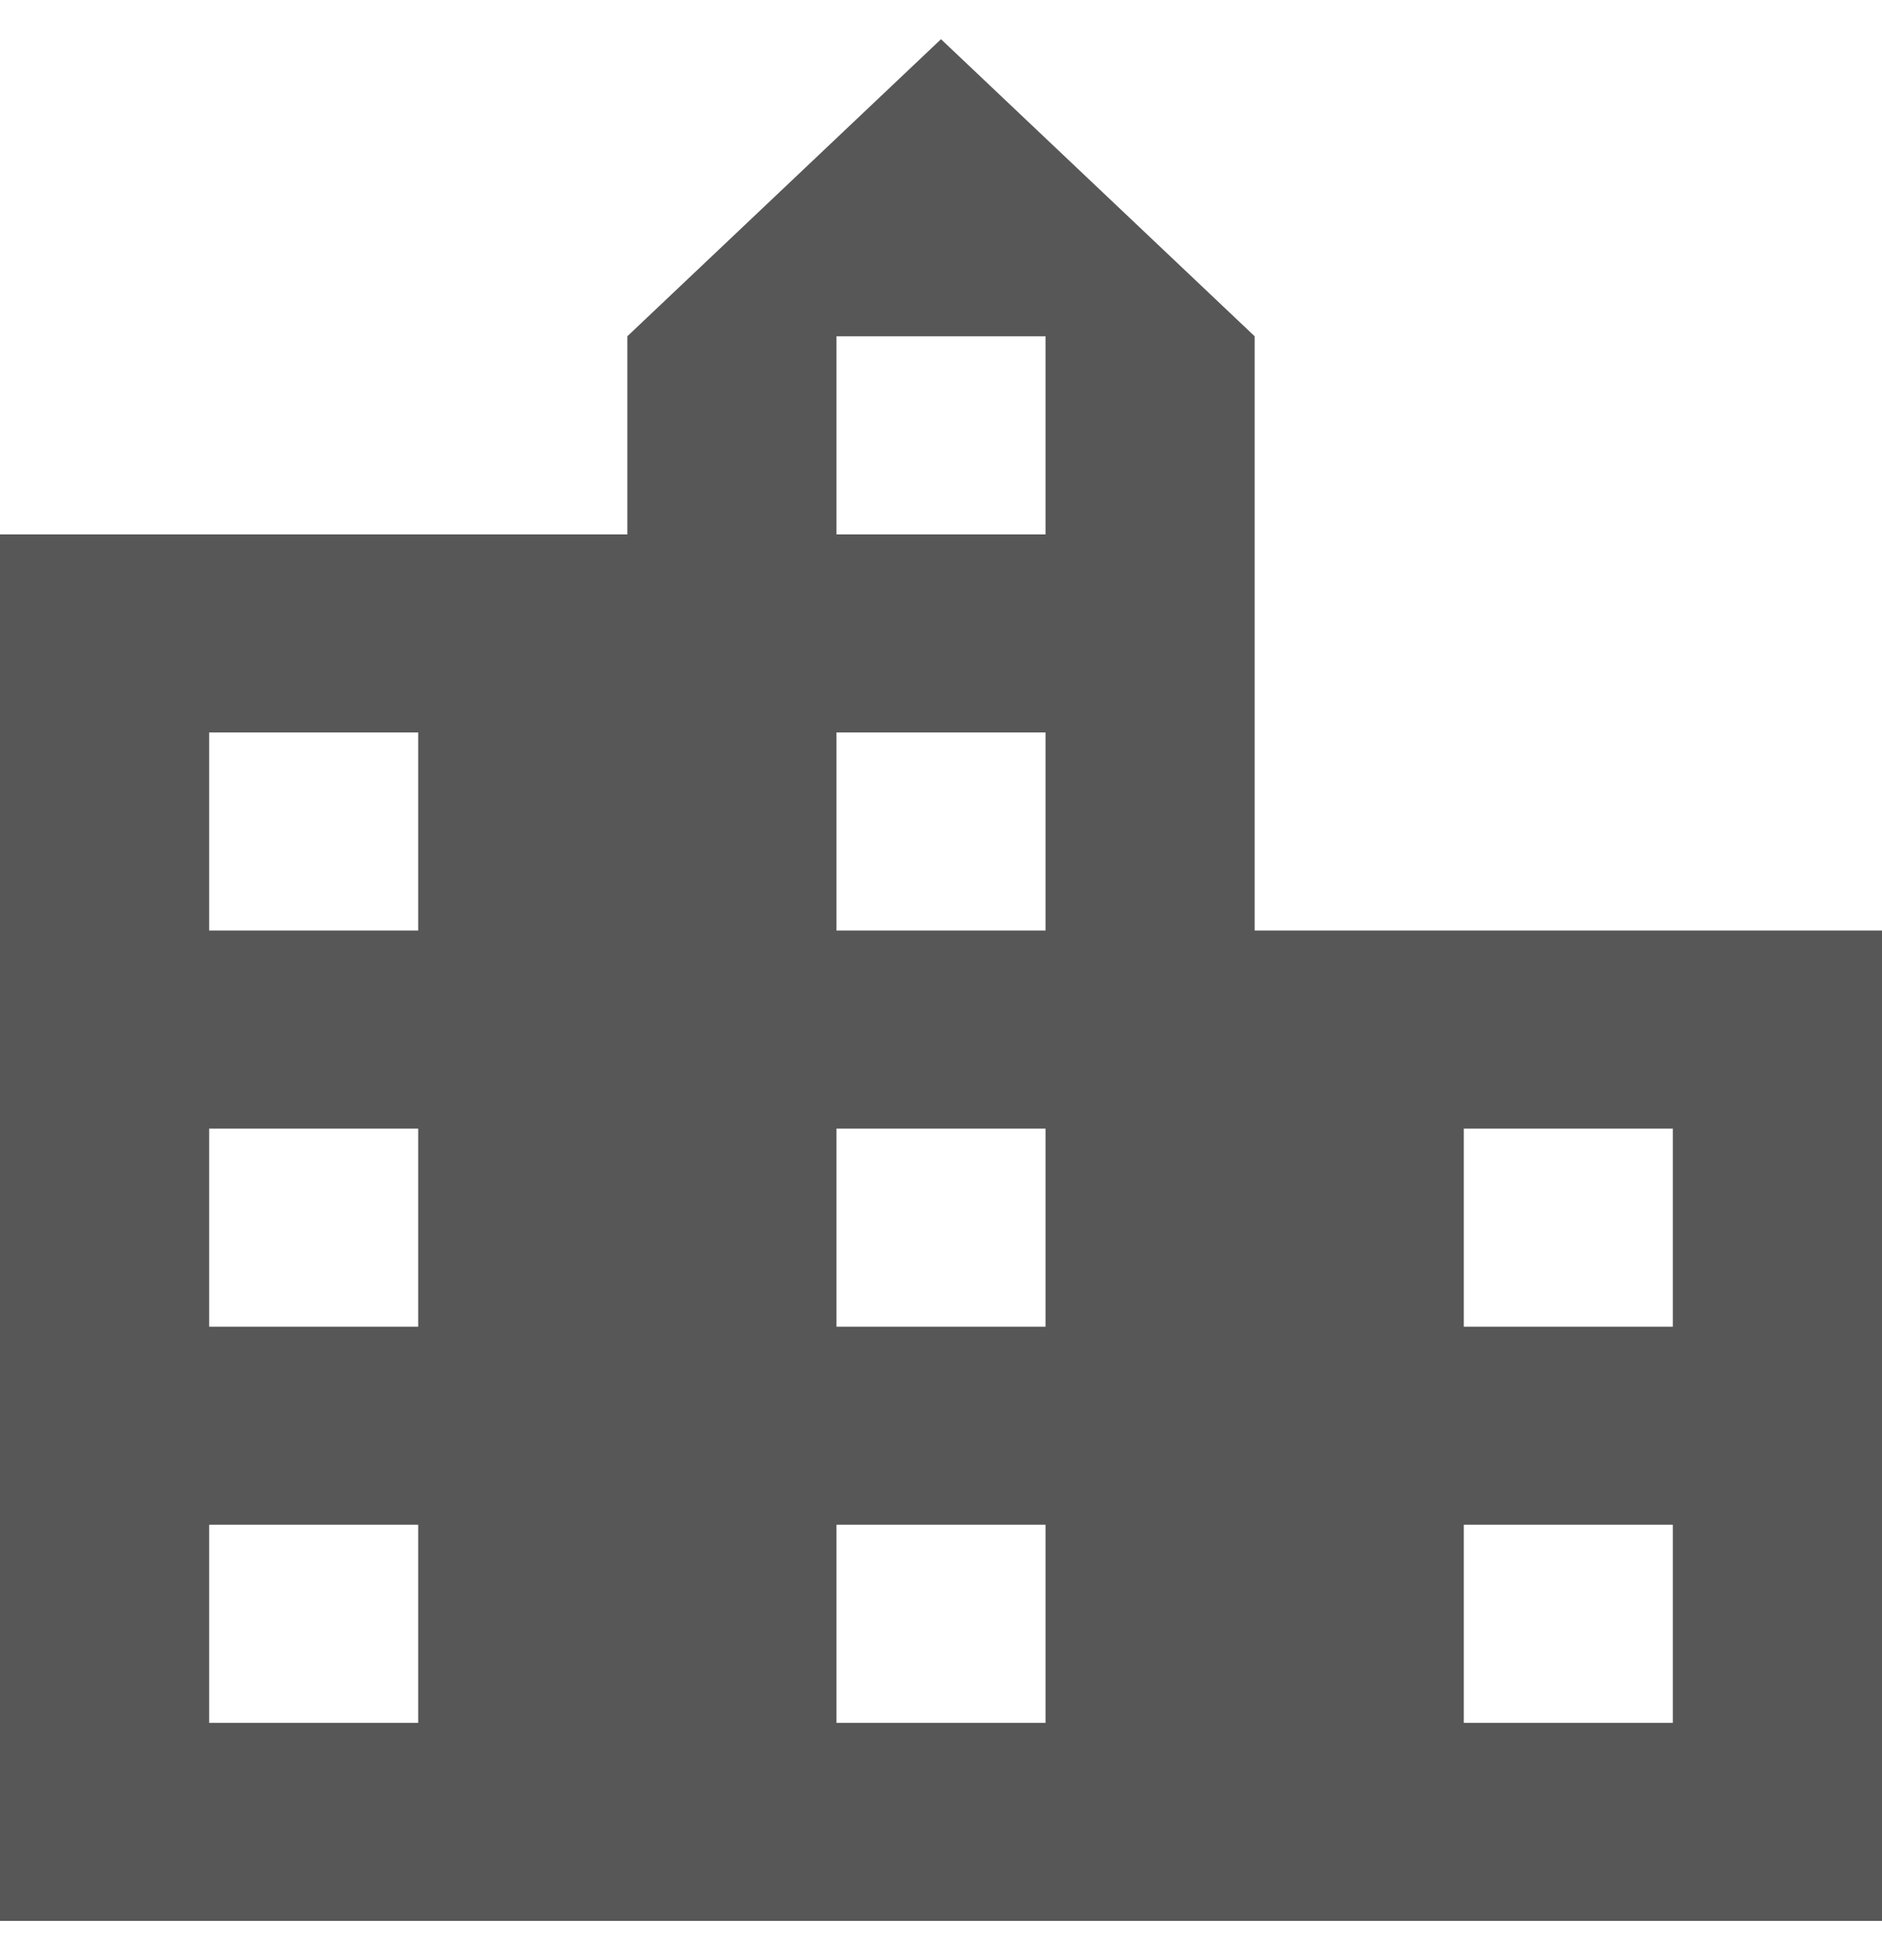 <svg width="24" height="25" viewBox="0 0 24 25" fill="none" xmlns="http://www.w3.org/2000/svg">
<path d="M0 24.5V6.816H8V4.289L12 0.5L16 4.289V11.868H24V24.5H0ZM2.667 21.974H5.333V19.447H2.667V21.974ZM2.667 16.921H5.333V14.395H2.667V16.921ZM2.667 11.868H5.333V9.342H2.667V11.868ZM10.667 21.974H13.333V19.447H10.667V21.974ZM10.667 16.921H13.333V14.395H10.667V16.921ZM10.667 11.868H13.333V9.342H10.667V11.868ZM10.667 6.816H13.333V4.289H10.667V6.816ZM18.667 21.974H21.333V19.447H18.667V21.974ZM18.667 16.921H21.333V14.395H18.667V16.921Z" fill="#111111" fill-opacity="0.7"/>
</svg>
